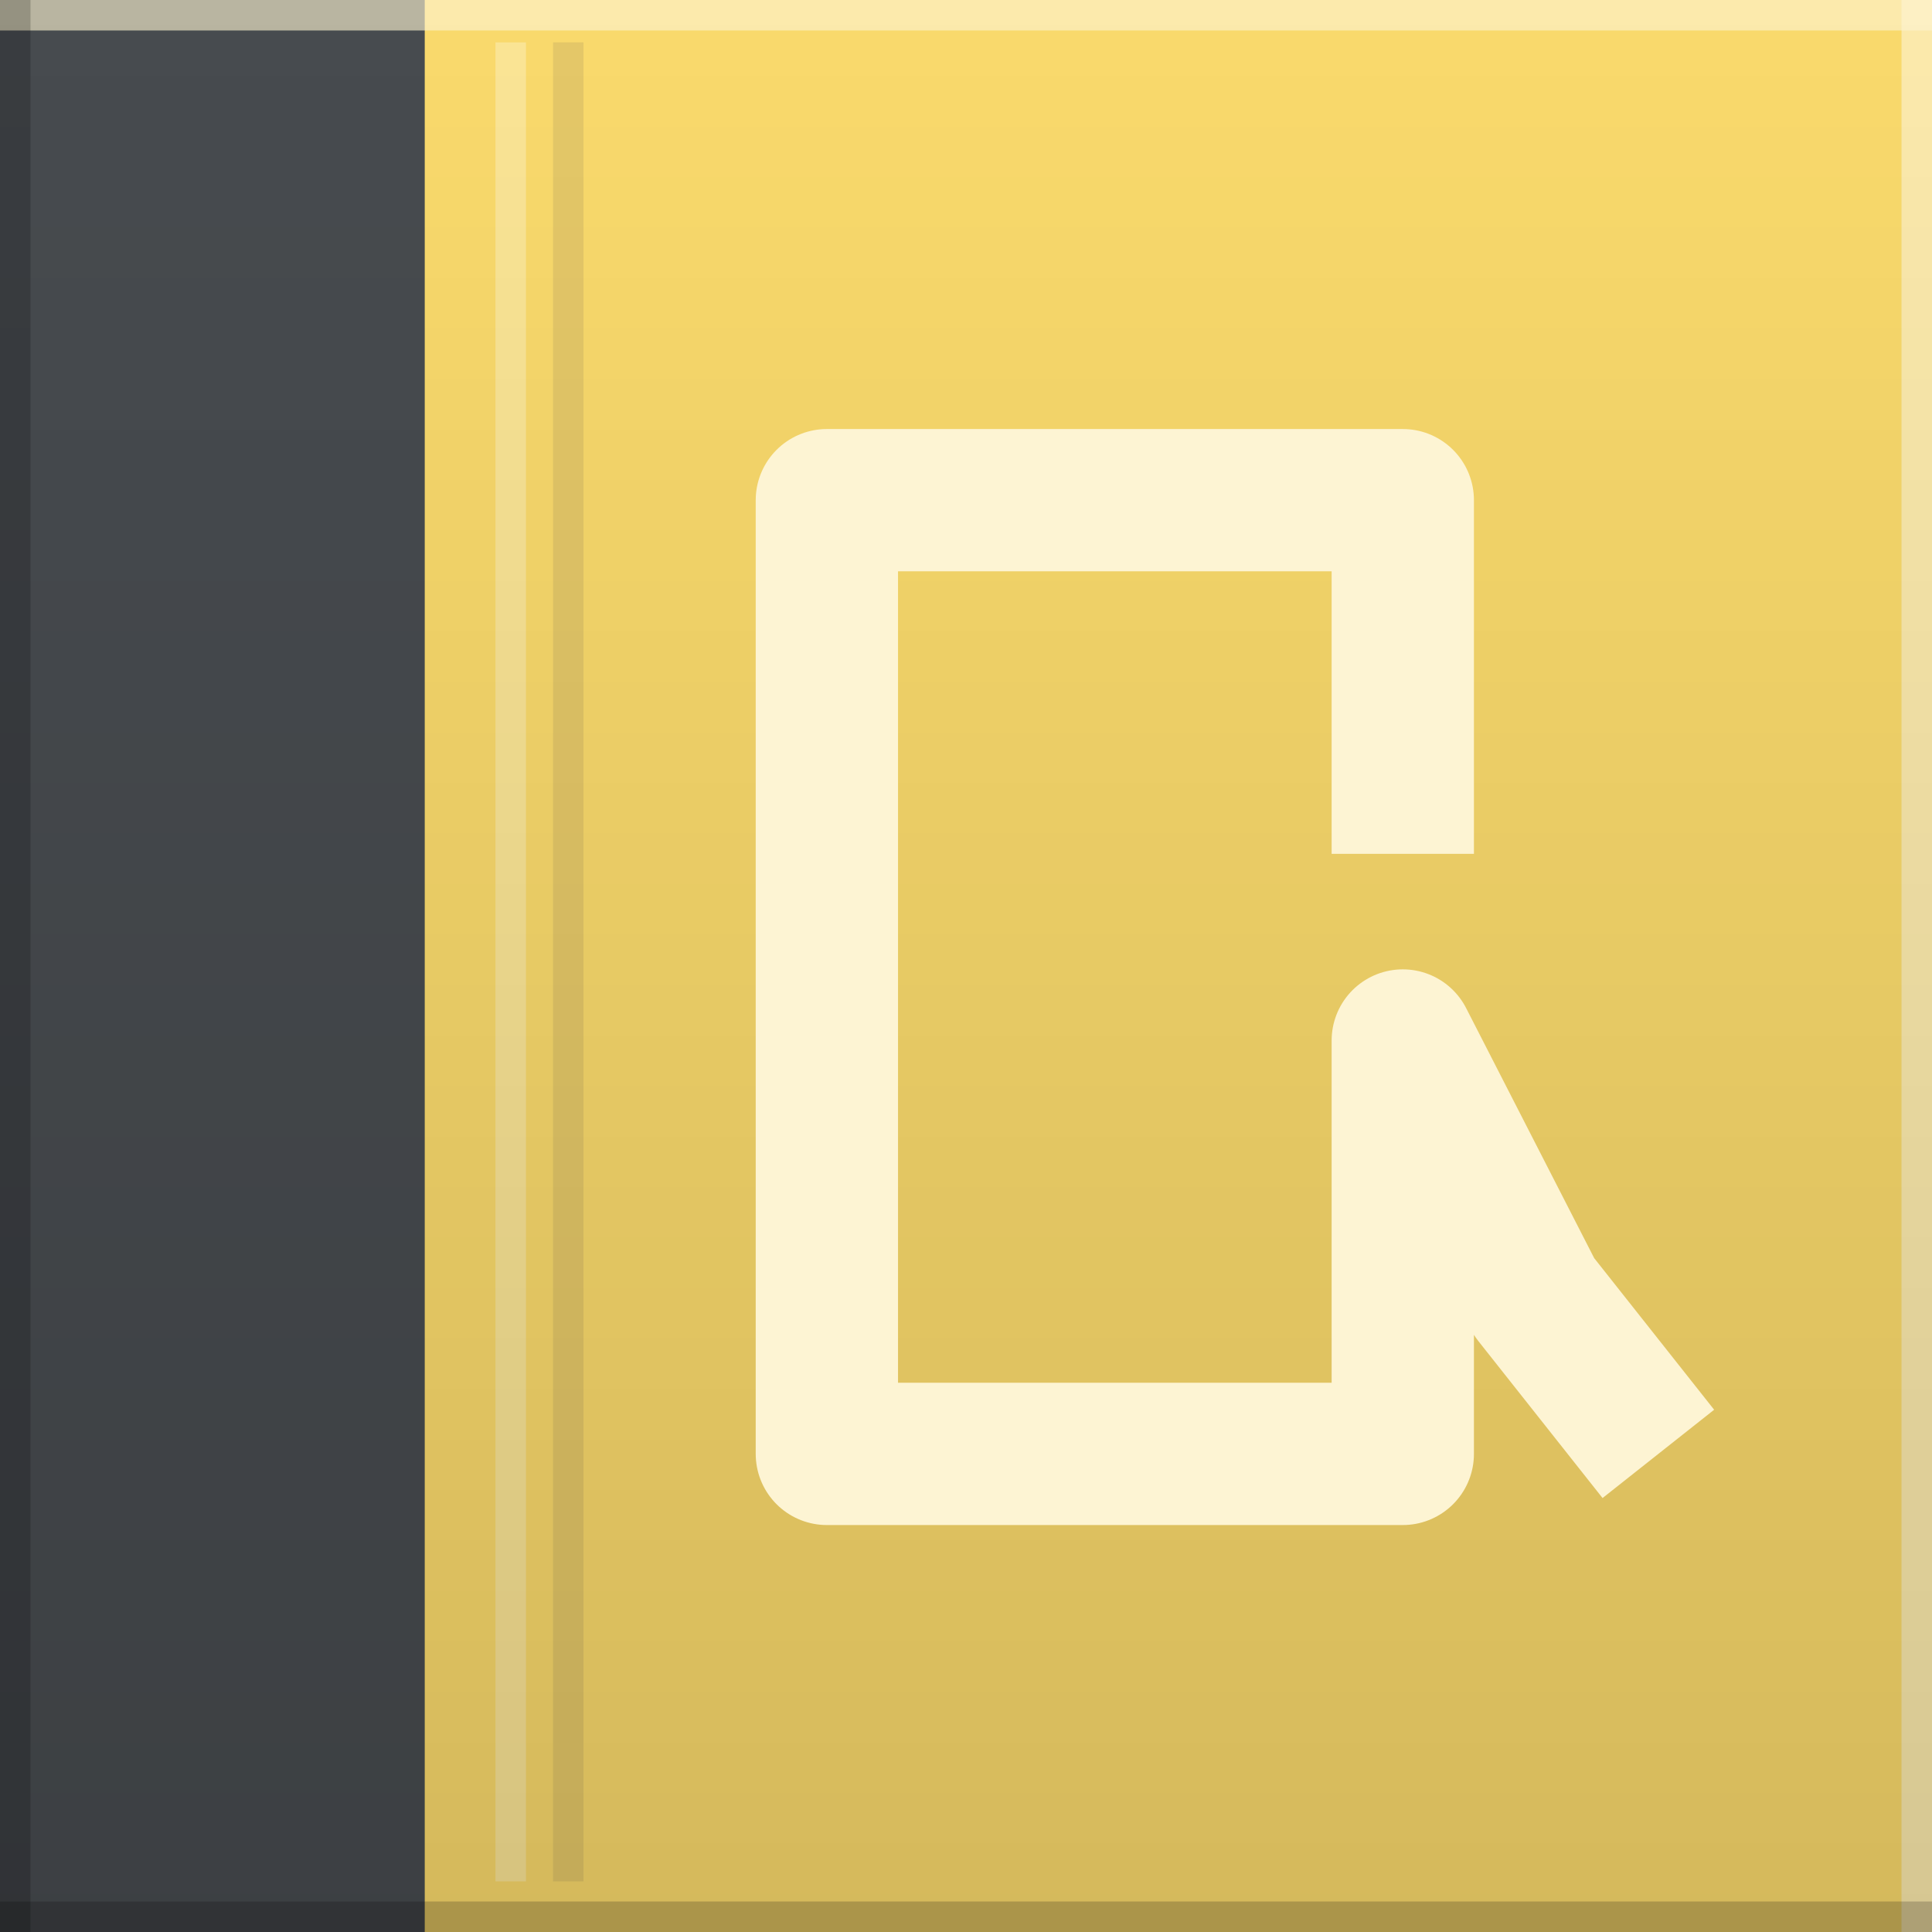 <?xml version="1.0" encoding="UTF-8" standalone="no"?>
<!-- Created with Inkscape (http://www.inkscape.org/) -->

<svg
   xmlns:dc="http://purl.org/dc/elements/1.1/"
   xmlns:cc="http://creativecommons.org/ns#"
   xmlns:rdf="http://www.w3.org/1999/02/22-rdf-syntax-ns#"
   xmlns:svg="http://www.w3.org/2000/svg"
   xmlns="http://www.w3.org/2000/svg"
   xmlns:xlink="http://www.w3.org/1999/xlink"
   xmlns:sodipodi="http://sodipodi.sourceforge.net/DTD/sodipodi-0.dtd"
   xmlns:inkscape="http://www.inkscape.org/namespaces/inkscape"
   version="1.1"
   id="svg2"
   width="64"
   height="64"
   viewBox="0 0 64 64"
   sodipodi:docname="io.bit-shift.audiobook.svg"
   inkscape:version="0.92.2 2405546, 2018-03-11"
   inkscape:export-filename="o.bit-shift.audiobook.png"
   inkscape:export-xdpi="768"
   inkscape:export-ydpi="768">
  <defs
     id="defs6">
    <linearGradient
       inkscape:collect="always"
       id="linearGradient928">
      <stop
         style="stop-color:#000000;stop-opacity:1;"
         offset="0"
         id="stop924" />
      <stop
         style="stop-color:#000000;stop-opacity:0;"
         offset="1"
         id="stop926" />
    </linearGradient>
    <linearGradient
       inkscape:collect="always"
       xlink:href="#linearGradient928"
       id="linearGradient930"
       x1="32"
       y1="64"
       x2="32"
       y2="7.1054274e-15"
       gradientUnits="userSpaceOnUse"
       gradientTransform="translate(-2.4658203e-6)" />
  </defs>
  <sodipodi:namedview
     pagecolor="#ffffff"
     bordercolor="#666666"
     borderopacity="1"
     objecttolerance="10"
     gridtolerance="10"
     guidetolerance="10"
     inkscape:pageopacity="0"
     inkscape:pageshadow="2"
     inkscape:window-width="2500"
     inkscape:window-height="1051"
     id="namedview4"
     showgrid="false"
     inkscape:zoom="3.55"
     inkscape:cx="1.3331204"
     inkscape:cy="49.158358"
     inkscape:window-x="60"
     inkscape:window-y="0"
     inkscape:window-maximized="1"
     inkscape:current-layer="layer1"
     inkscape:snap-bbox="true"
     inkscape:bbox-nodes="true"
     inkscape:snap-smooth-nodes="true"
     inkscape:snap-intersection-paths="true"
     inkscape:object-paths="true"
     inkscape:snap-midpoints="true"
     inkscape:snap-page="true"
     showguides="true"
     inkscape:guide-bbox="true" />
  <g
     inkscape:groupmode="layer"
     id="layer1"
     inkscape:label="Layer 1">
    <rect
       style="fill:#fada6c;fill-opacity:1;stroke:none;stroke-width:1.958;stroke-opacity:1"
       id="rect816"
       width="64"
       height="64"
       x="-2.6645353e-15"
       y="3.7509287e-15" />
    <rect
       style="fill:#474b4f;fill-opacity:1;stroke:none;stroke-width:0.958;stroke-opacity:1"
       id="rect818"
       width="14.07"
       height="64"
       x="-2.6645353e-15"
       y="7.1054274e-15" />
    <rect
       style="fill:#fdf4d3;fill-opacity:0.392;stroke:none;stroke-width:4.403;stroke-linejoin:round;stroke-miterlimit:4;stroke-dasharray:none;stroke-opacity:1"
       id="rect830"
       width="1.01"
       height="60.919"
       x="16.413"
       y="1.404" />
    <rect
       style="fill:#474b4f;fill-opacity:0.118;stroke:none;stroke-width:4.403;stroke-linejoin:round;stroke-miterlimit:4;stroke-dasharray:none;stroke-opacity:1"
       id="rect830-3"
       width="1.01"
       height="60.919"
       x="18.32"
       y="1.404" />
    <rect
       style="fill:#fdf4d3;fill-opacity:0.627;stroke:none;stroke-width:4.513;stroke-linejoin:round;stroke-miterlimit:4;stroke-dasharray:none;stroke-opacity:1"
       id="rect830-6"
       width="1.01"
       height="64"
       x="1.7751644e-16"
       y="-64"
       transform="rotate(90)" />
    <rect
       style="fill:#fdf4d3;fill-opacity:0.627;stroke:none;stroke-width:4.513;stroke-linejoin:round;stroke-miterlimit:4;stroke-dasharray:none;stroke-opacity:1"
       id="rect830-6-7"
       width="1.01"
       height="64"
       x="-64"
       y="-64"
       transform="scale(-1)" />
    <rect
       style="fill:#000000;fill-opacity:0.196;stroke:none;stroke-width:4.513;stroke-linejoin:round;stroke-miterlimit:4;stroke-dasharray:none;stroke-opacity:1"
       id="rect830-6-7-3"
       width="1.01"
       height="64"
       x="-64"
       y="-9.5367432e-07"
       transform="rotate(-90)" />
    <rect
       style="fill:#000000;fill-opacity:0.196;stroke:none;stroke-width:4.513;stroke-linejoin:round;stroke-miterlimit:4;stroke-dasharray:none;stroke-opacity:1"
       id="rect830-6-7-3-5"
       width="1.01"
       height="64"
       x="-1.01"
       y="-64"
       transform="scale(-1)" />
    <rect
       style="opacity:0.15;fill:url(#linearGradient930);fill-opacity:1;stroke:none;stroke-width:5;stroke-linejoin:round;stroke-miterlimit:4;stroke-dasharray:none;stroke-opacity:1"
       id="rect922"
       width="64"
       height="64"
       x="0"
       y="0" />
    <path
       style="fill:none;stroke:#fdf4d3;stroke-width:4.714;stroke-linecap:butt;stroke-linejoin:round;stroke-miterlimit:4;stroke-dasharray:none;stroke-opacity:1"
       d="m 54.935,48.162 -4.117,-5.203 -4.349,-8.491 V 48.162 H 27.391 V 16.569 h 19.078 v 11.716"
       id="path826"
       inkscape:connector-curvature="0"
       sodipodi:nodetypes="cccccccc" />
  </g>
</svg>
